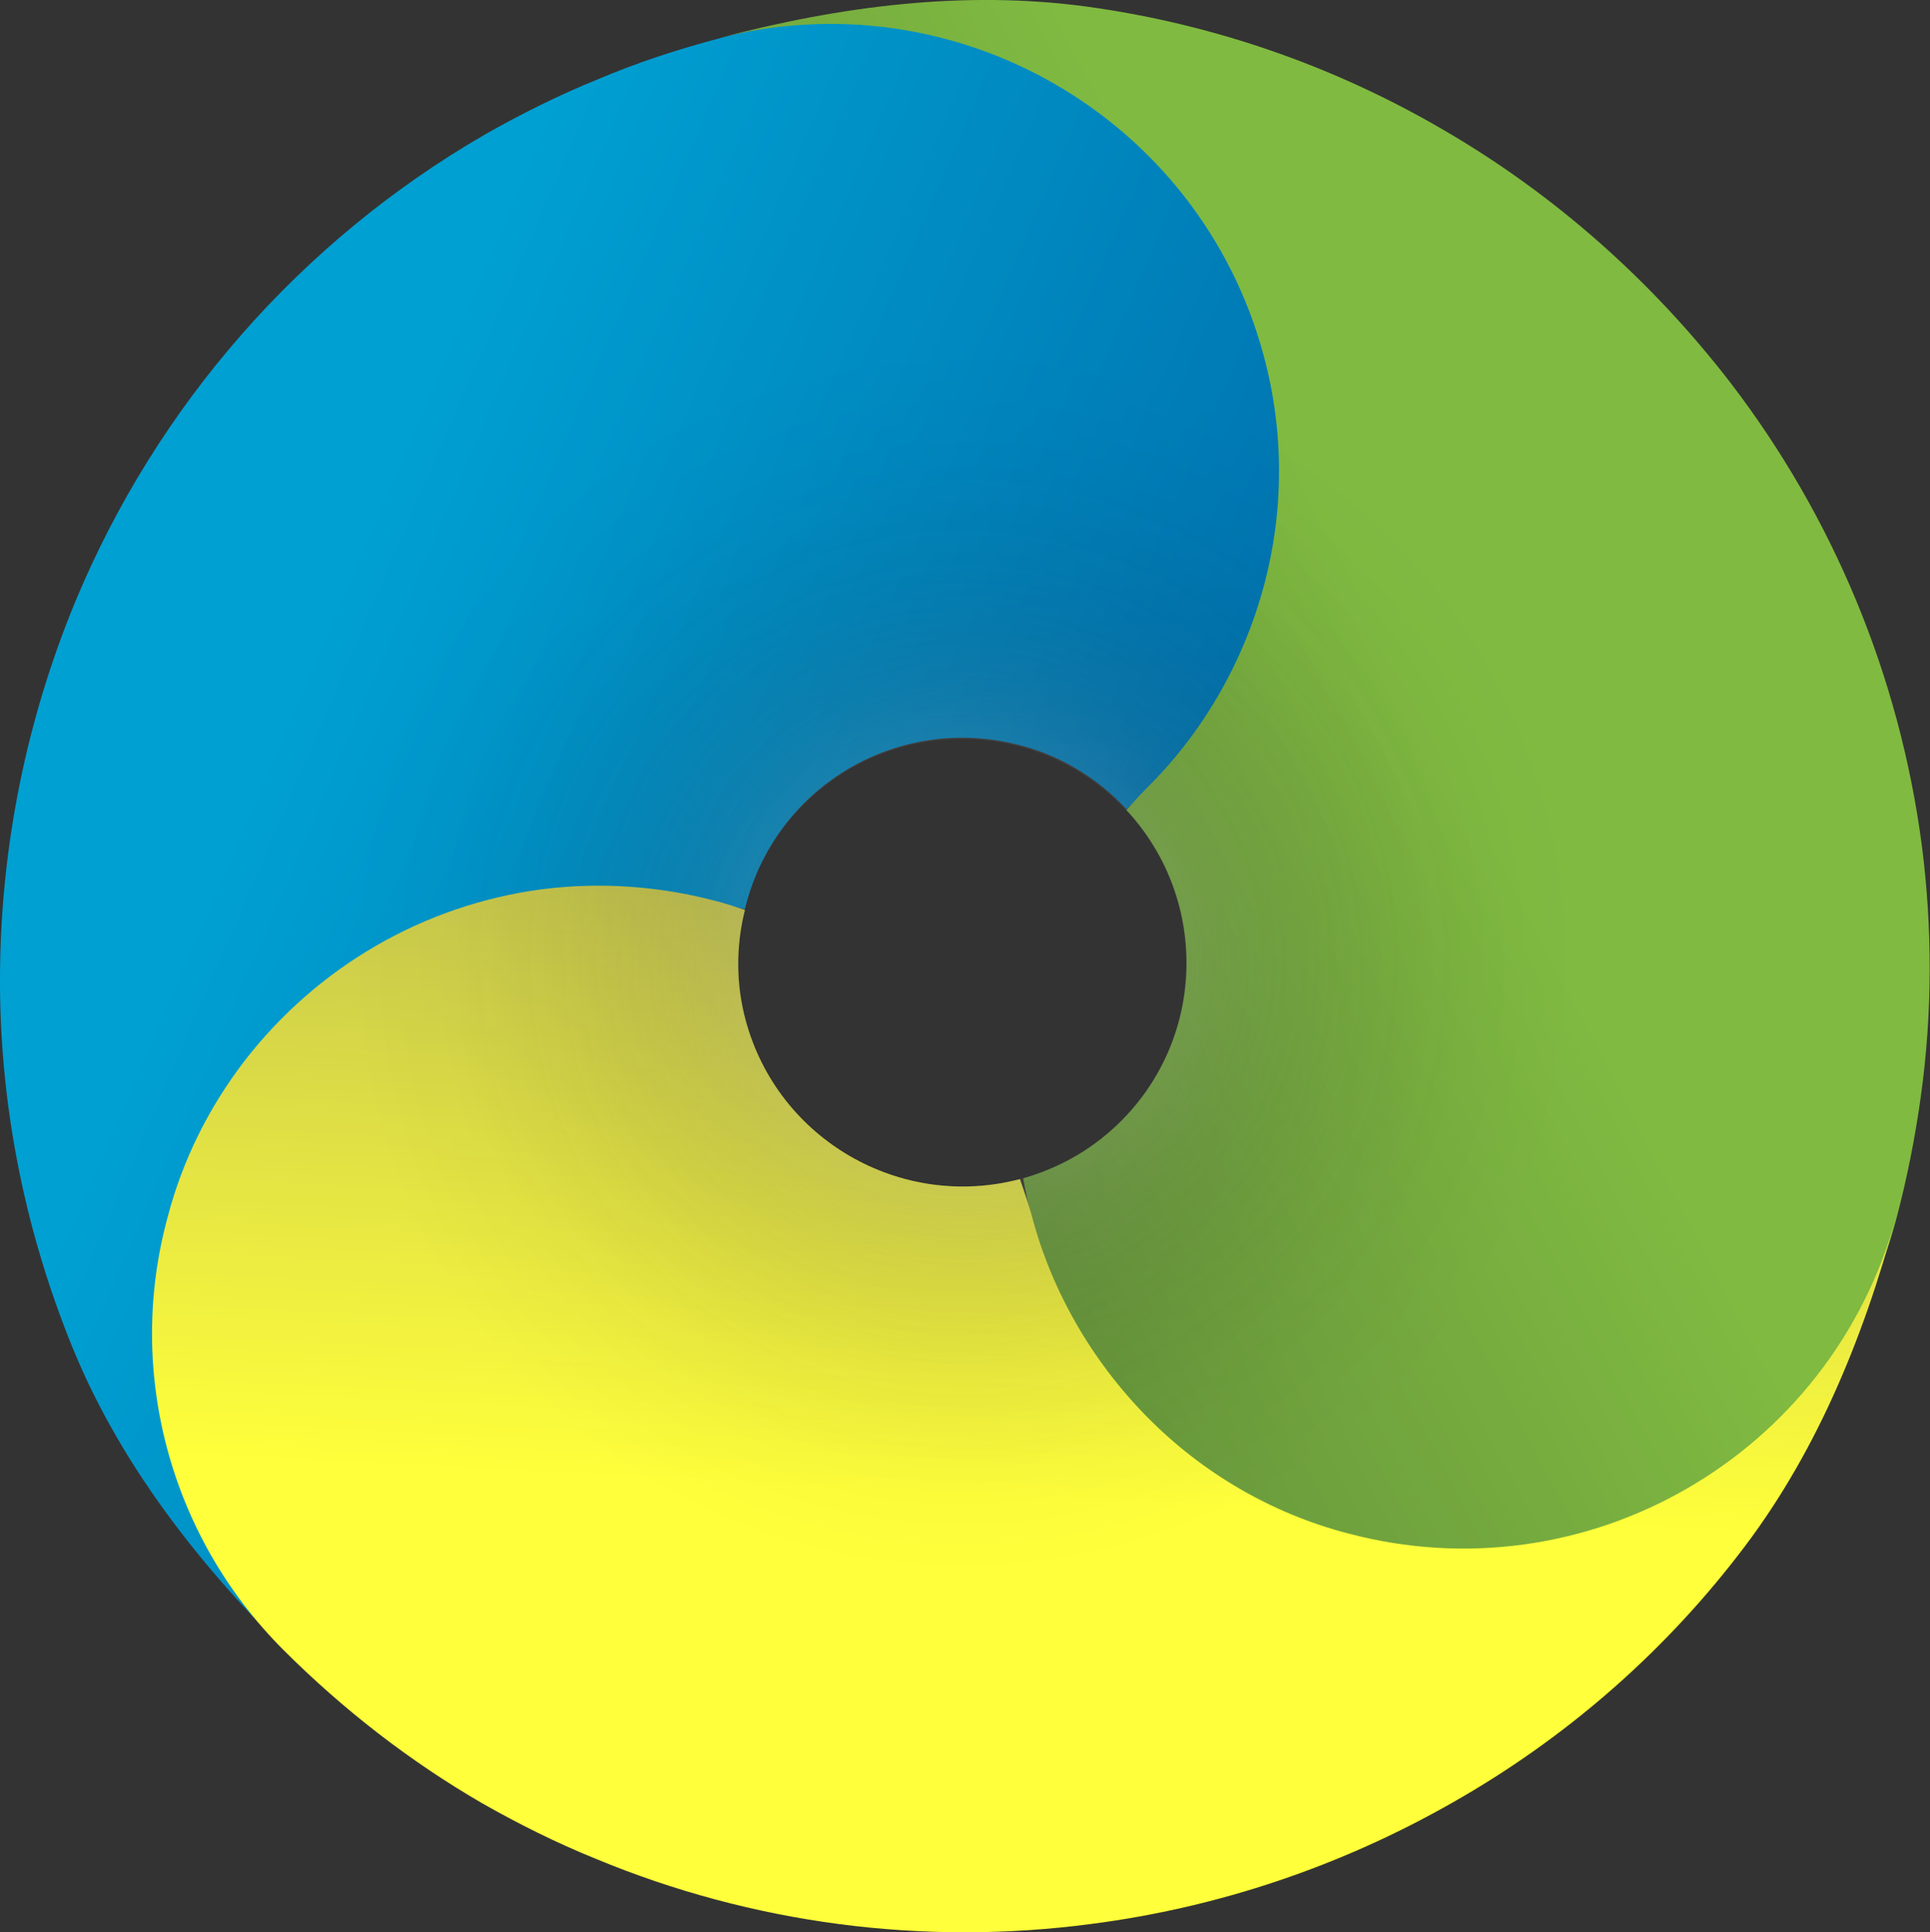 <?xml version="1.0" encoding="utf-8"?>
<!-- Generator: Adobe Illustrator 24.1.0, SVG Export Plug-In . SVG Version: 6.00 Build 0)  -->
<svg version="1.1" id="Layer_1" xmlns="http://www.w3.org/2000/svg" xmlns:xlink="http://www.w3.org/1999/xlink" x="0px" y="0px"
	 viewBox="0 0 233.7 234" style="enable-background:new 0 0 233.7 234;" xml:space="preserve">
<rect x="0" y="0" width="233.7" height="234" fill="#333333" stroke="none"/>
<style type="text/css">
	.st0{fill:url(#SVGID_1_);}
	.st1{fill-rule:evenodd;clip-rule:evenodd;fill:url(#SVGID_2_);}
	.st2{fill-rule:evenodd;clip-rule:evenodd;fill:url(#SVGID_3_);}
	.st3{fill-rule:evenodd;clip-rule:evenodd;fill:url(#SVGID_4_);}
</style>
<linearGradient id="SVGID_1_" gradientUnits="userSpaceOnUse" x1="34.922" y1="201.152" x2="207.382" y2="126.772" gradientTransform="matrix(1 0 0 -1 0 285.985)">
	<stop  offset="0" style="stop-color:#00A0D2"/>
	<stop  offset="1" style="stop-color:#005397"/>
</linearGradient>
<path class="st0" d="M150.9,36.3c-2.7-6.6-6.7-12.5-11.7-17.5c-3.4-3.4-7.1-6.3-11.3-8.7c-8.2-4.8-17.5-7.3-27-7.3
	c-4.7,0-9.4,0.6-14,1.9l0,0C82,6,77.1,7.6,72.4,9.6c-4.7,1.9-9.3,4.2-13.7,6.7C36.4,29.2,19,49.1,9.1,72.9C3.2,87.2,0.1,102.5,0,118
	c-0.1,15.4,2.9,30.7,8.7,45c5.6,13.8,14.8,25.8,25.9,36.9c-21.1-21.2-21.1-55.4,0-76.6c6.7-6.7,15.1-11.6,24.3-14
	c9.3-2.4,19-2.4,28.3,0.1l0,0c1,0.3,2,0.5,3,0.7c3.5-14.6,18.1-23.5,32.7-20c5.2,1.2,9.9,4,13.5,7.9c1-0.9,2-1.8,2.9-2.7
	c5-5,9-10.9,11.7-17.5C156.4,64.5,156.4,49.6,150.9,36.3z"/>
<linearGradient id="SVGID_2_" gradientUnits="userSpaceOnUse" x1="169.918" y1="206.09" x2="39.808" y2="137.76" gradientTransform="matrix(1 0 0 -1 0 285.985)">
	<stop  offset="0" style="stop-color:#80BA41"/>
	<stop  offset="1" style="stop-color:#527837"/>
</linearGradient>
<path class="st1" d="M232.7,102.3c-2.7-20.4-10.7-39.7-23.2-56C200,34,188.3,23.6,174.9,15.8c-13.3-7.8-28-12.9-43.3-15
	c-14.8-2-29.8-0.1-44.9,3.9c28.9-7.6,58.5,9.5,66.3,38.3c2.5,9.2,2.5,18.9,0,28.1c-2.5,9.2-7.4,17.7-14.2,24.4l0,0
	c-0.8,0.8-1.6,1.7-2.4,2.6c10.2,11,9.6,28.1-1.3,38.3c-3.2,3-7,5.1-11.2,6.3c0.3,1.7,0.6,3.3,1.1,5c1.8,6.9,5,13.3,9.3,18.9
	c8.8,11.4,21.7,18.9,36,20.8c7,0.9,14.2,0.5,21-1.4c4.6-1.2,9-3,13.1-5.4c12.5-7.2,21.5-19,25.2-32.9l0,0c1.3-4.9,2.3-9.9,3-15
	C234,122.6,234,112.4,232.7,102.3L232.7,102.3z"/>
<linearGradient id="SVGID_3_" gradientUnits="userSpaceOnUse" x1="122.609" y1="104.422" x2="128.169" y2="216.562" gradientTransform="matrix(1 0 0 -1 0 285.985)">
	<stop  offset="0" style="stop-color:#FFFF3B"/>
	<stop  offset="1" style="stop-color:#A7A757"/>
</linearGradient>
<path class="st2" d="M163.2,185.7c-9.2-2.4-17.6-7.3-24.3-14.1c-6.7-6.8-11.6-15.3-14-24.5l0,0c-0.4-1.4-0.9-2.9-1.4-4.3
	c-14.5,3.8-29.3-4.8-33.2-19.2c-1.2-4.4-1.2-9-0.1-13.4c-1.2-0.4-2.4-0.8-3.6-1.1c-6.8-1.8-14-2.3-21-1.4
	c-14.3,1.9-27.2,9.4-36,20.8c-4.3,5.6-7.5,12-9.3,18.9c-5.1,18.7,0.3,38.7,14,52.4l0,0c7.2,7.2,15.3,13.5,24.1,18.6
	c4.4,2.5,9,4.8,13.7,6.7c19,7.9,39.7,10.6,60.1,7.9c15.4-2,30.2-7,43.7-14.7c13.4-7.6,25.2-17.8,34.6-30c9.1-11.7,15-25.7,19.1-40.9
	C221.7,176.3,192.1,193.4,163.2,185.7z"/>
<radialGradient id="SVGID_4_" cx="116.532" cy="169.382" r="74.19" gradientTransform="matrix(1 0 0 -1 0 285.985)" gradientUnits="userSpaceOnUse">
	<stop  offset="0" style="stop-color:#FFFFFF;stop-opacity:0.5"/>
	<stop  offset="8.000000e-02" style="stop-color:#D9D9D9;stop-opacity:0.43"/>
	<stop  offset="0.28" style="stop-color:#8C8C8C;stop-opacity:0.27"/>
	<stop  offset="0.47" style="stop-color:#4F4F4F;stop-opacity:0.15"/>
	<stop  offset="0.65" style="stop-color:#232323;stop-opacity:7.000000e-02"/>
	<stop  offset="0.83" style="stop-color:#090909;stop-opacity:2.000000e-02"/>
	<stop  offset="1" style="stop-color:#000000;stop-opacity:0"/>
	<stop  offset="1" style="stop-color:#FFFFFF;stop-opacity:0"/>
</radialGradient>
<path class="st3" d="M116.5,42.4c-41,0-74.2,33.2-74.2,74.2c0,41,33.2,74.2,74.2,74.2s74.2-33.2,74.2-74.2c0,0,0,0,0,0
	C190.7,75.6,157.5,42.4,116.5,42.4z M116.5,143.7c-15,0-27.1-12.1-27.1-27.1s12.1-27.1,27.1-27.1c15,0,27.1,12.1,27.1,27.1
	c0,0,0,0,0,0C143.7,131.6,131.5,143.7,116.5,143.7z"/>
</svg>
